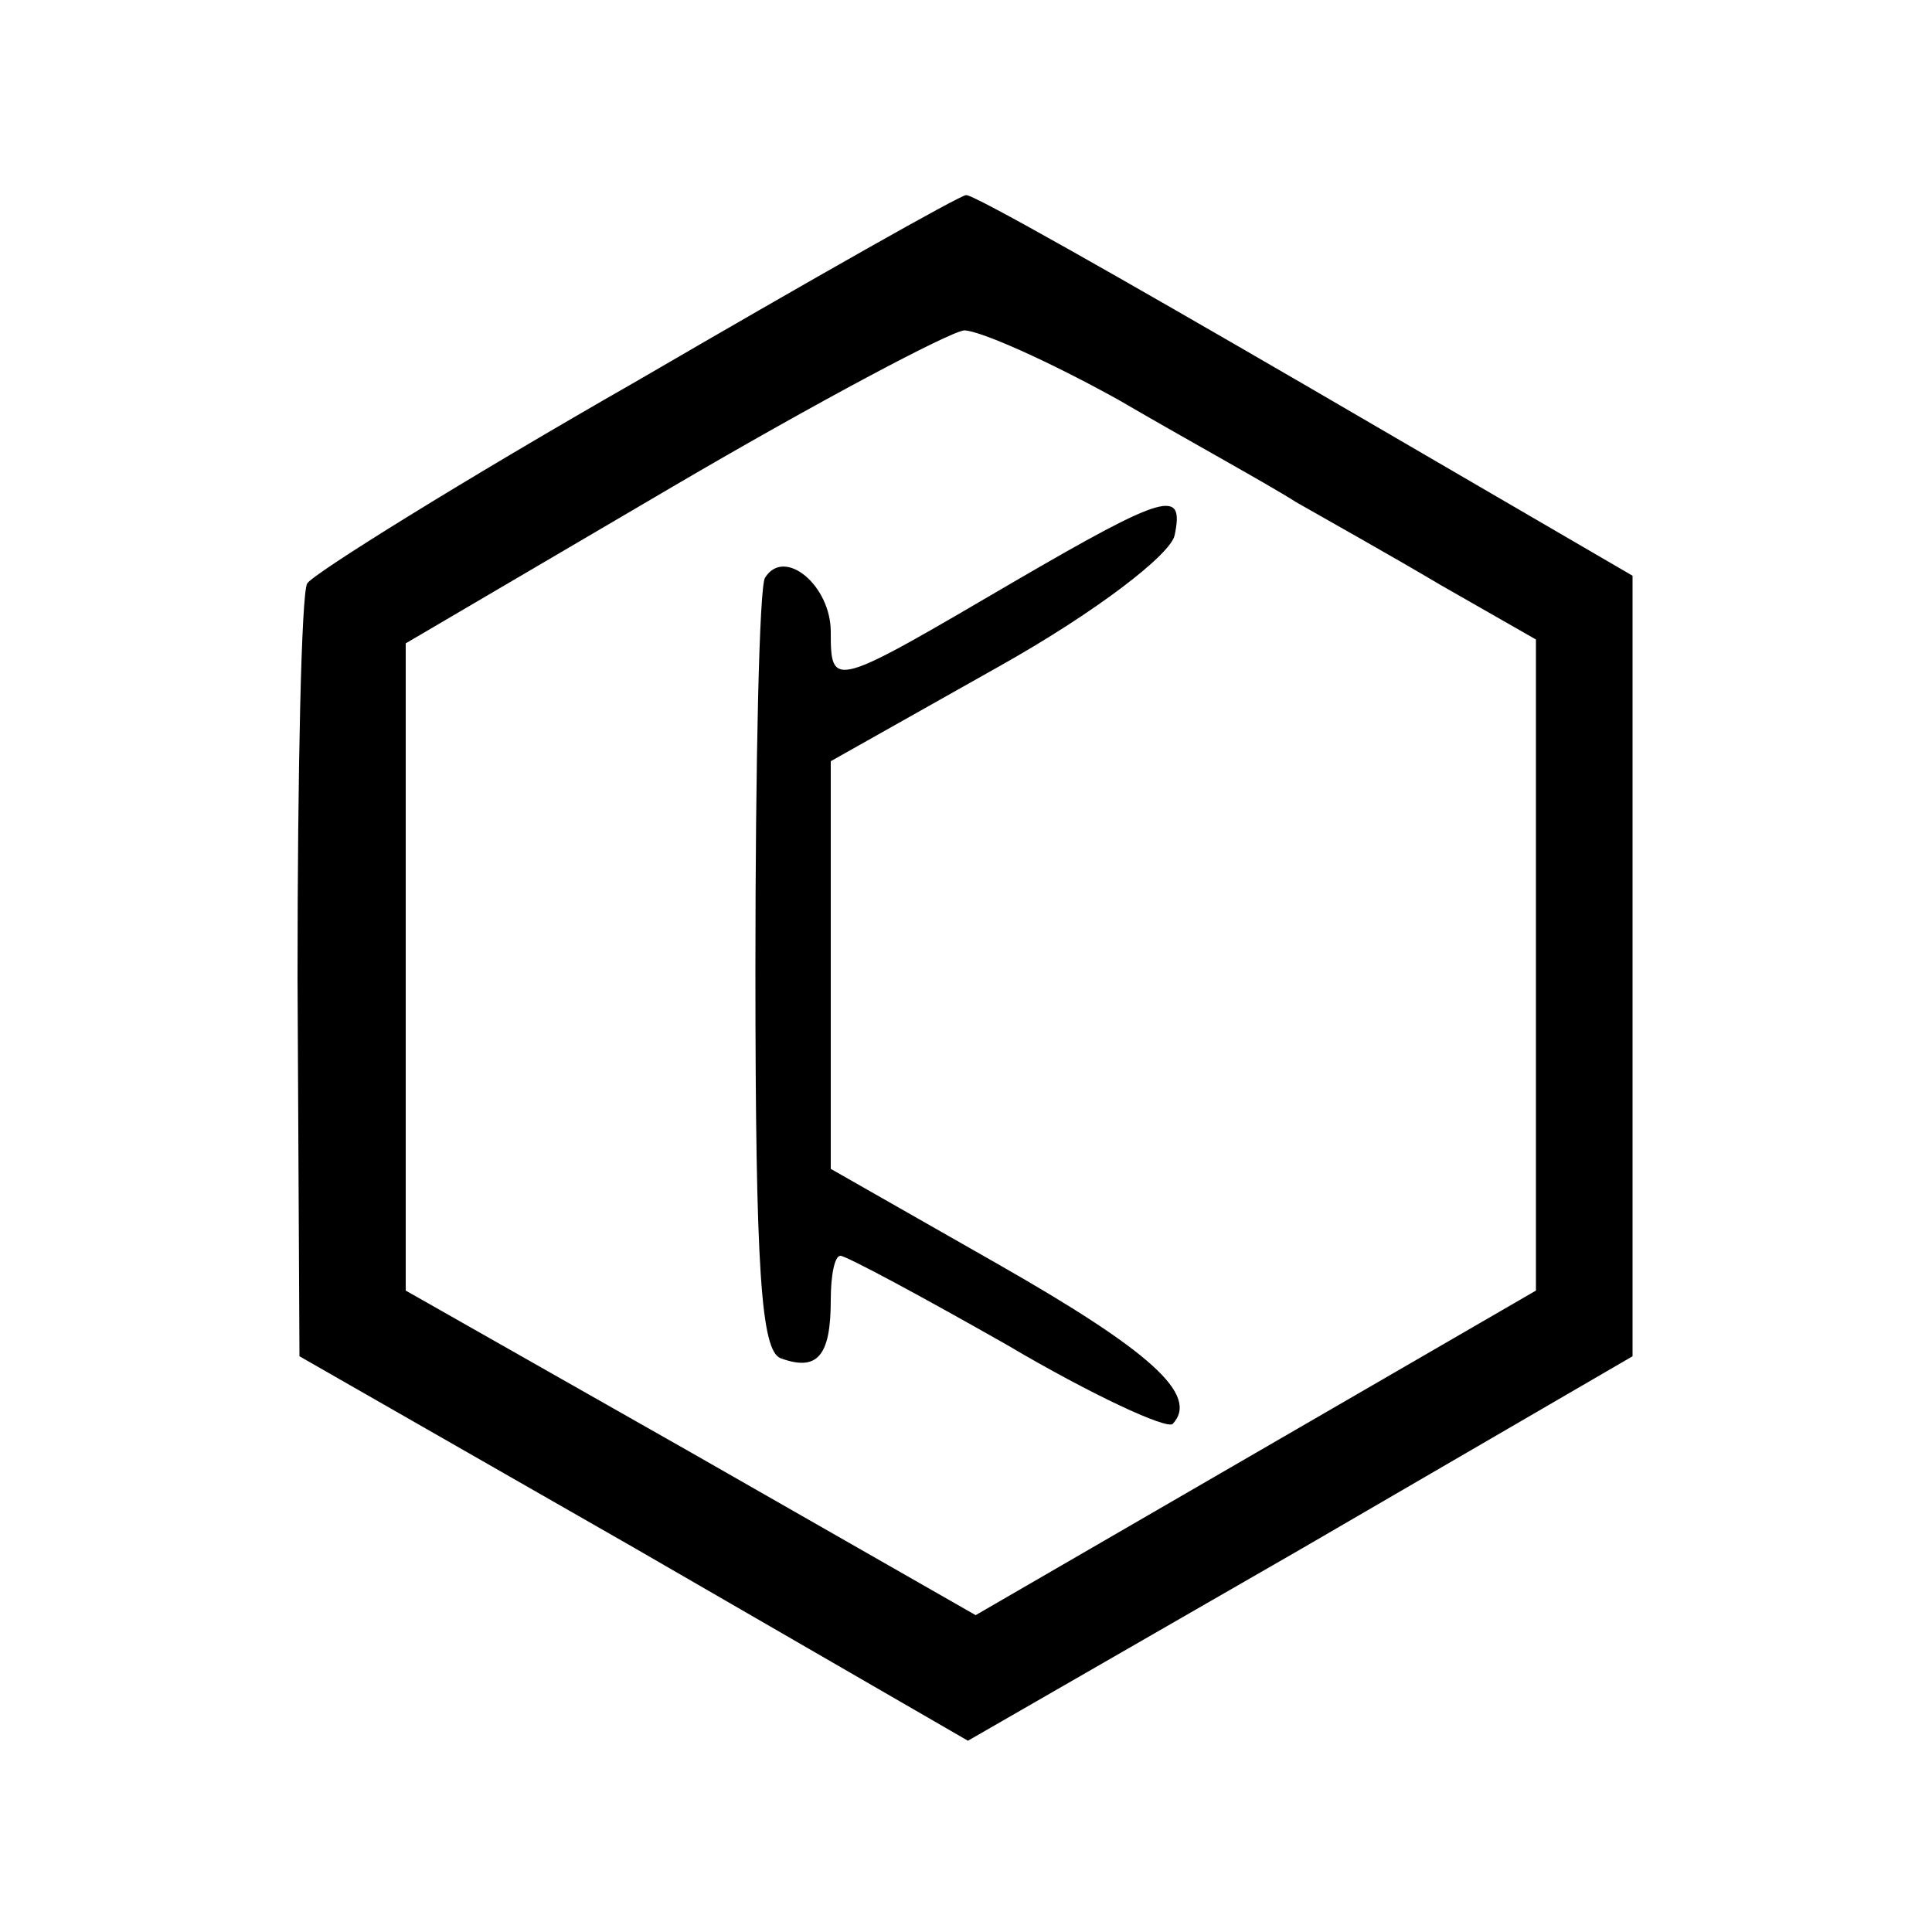 <?xml version="1.0" standalone="no"?>
<!DOCTYPE svg PUBLIC "-//W3C//DTD SVG 20010904//EN"
 "http://www.w3.org/TR/2001/REC-SVG-20010904/DTD/svg10.dtd">
<svg version="1.0" xmlns="http://www.w3.org/2000/svg"
 width="100pt" height="100pt" viewBox="0 0 100 100"
 preserveAspectRatio="xMidYMid meet">
<g transform="translate(0,100) scale(0.1,-0.1)"
fill="#000000" stroke="none">
<path d="M330 803 c-91 -52 -168 -100 -171 -105 -3 -5 -5 -97 -5 -204 l1 -196
173 -99 173 -100 172 99 172 100 0 202 0 202 -170 99 c-93 54 -172 99 -175 98
-3 0 -79 -43 -170 -96z m249 -10 c36 -21 78 -44 92 -53 14 -8 48 -27 75 -43
l49 -28 0 -168 0 -169 -145 -84 -145 -84 -147 84 -148 84 0 168 0 167 138 81
c75 44 143 80 151 81 8 0 44 -16 80 -36z"/>
<path d="M525 699 c-94 -55 -95 -56 -95 -26 0 24 -24 44 -34 28 -3 -4 -5 -96
-5 -203 0 -156 3 -197 13 -201 19 -7 26 1 26 30 0 13 2 23 5 23 3 0 42 -21 86
-46 44 -26 83 -44 86 -41 14 15 -12 38 -91 83 l-86 49 0 105 0 106 87 49 c50
28 89 58 91 68 5 24 -4 22 -83 -24z"/>
</g>
</svg>
